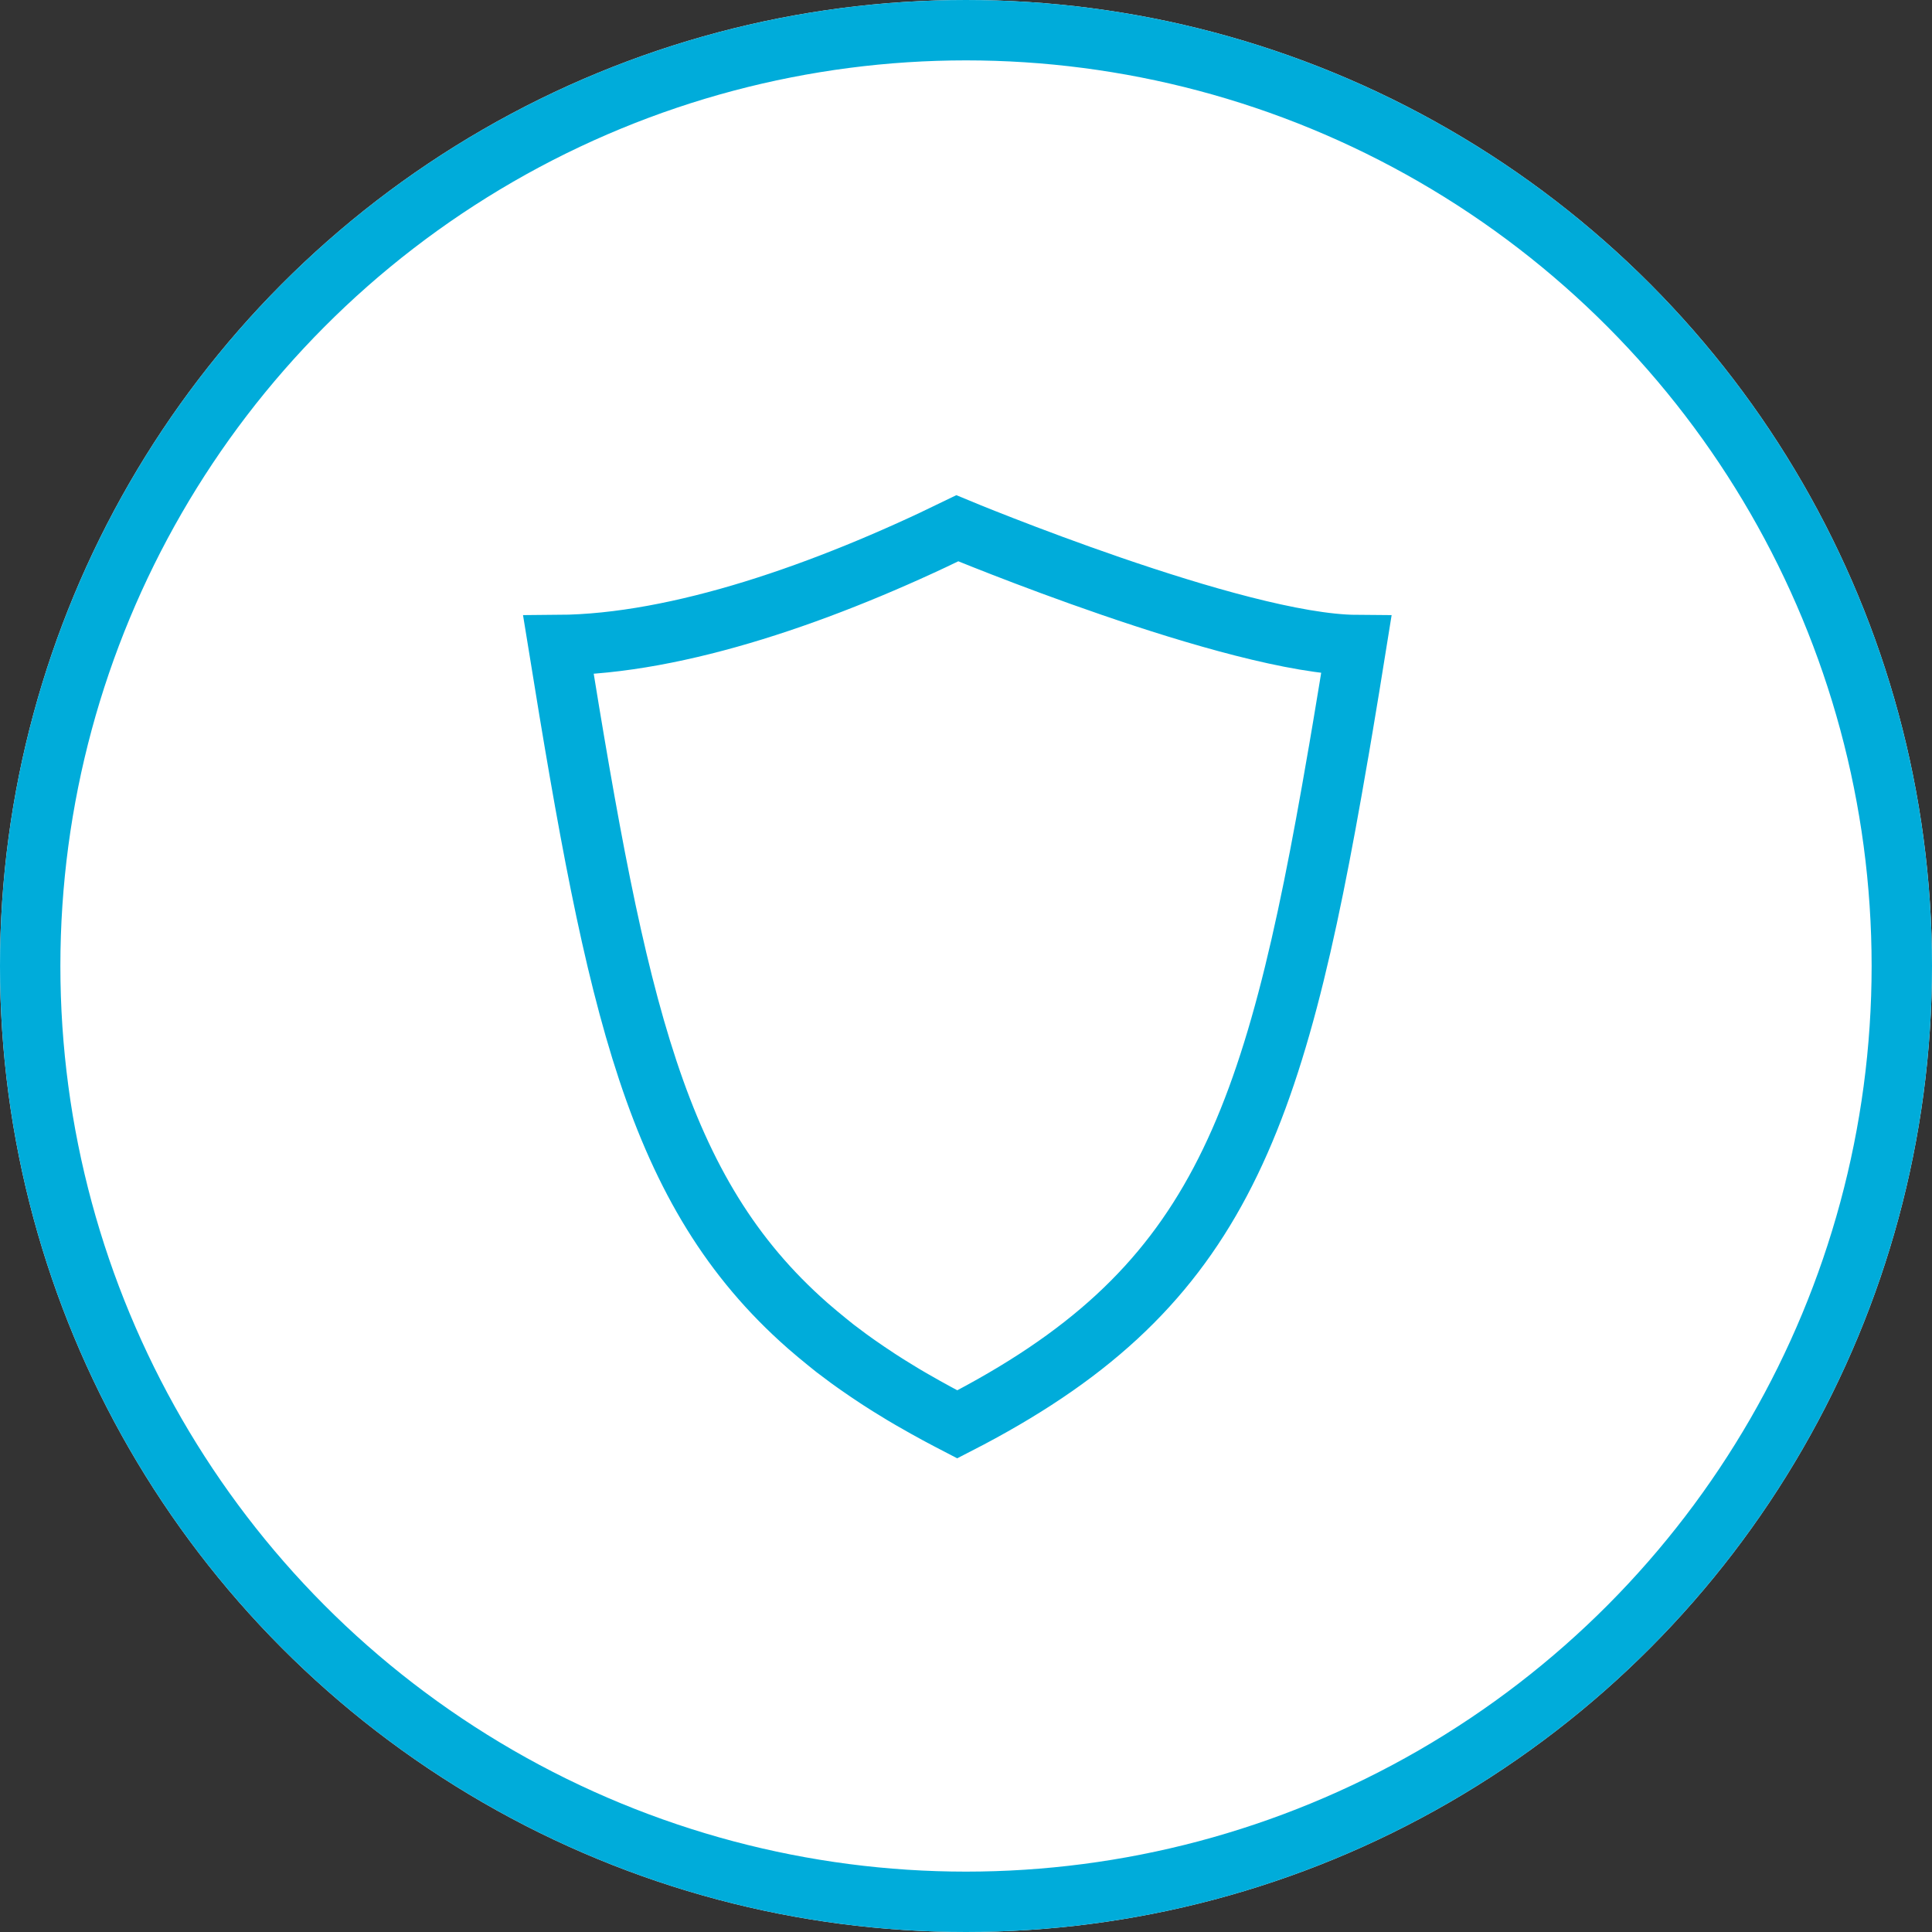 <svg xmlns="http://www.w3.org/2000/svg" width="64" height="64" viewBox="0 0 64 64">
  <rect x="0" y="0" width="64" height="64" fill="#333333" stroke="none"/>
  <g id="bravery_icon" transform="translate(-146 -2222)">
    <g id="Сгруппировать_242" data-name="Сгруппировать 242" transform="translate(130 908)">
      <g id="Эллипс_87" data-name="Эллипс 87" transform="translate(16 1314)" fill="#fff" stroke="#00acda" stroke-width="2">
        <circle cx="32" cy="32" r="32" stroke="none"/>
        <circle cx="32" cy="32" r="31" fill="none"/>
      </g>
    </g>
    <path id="Контур_102" data-name="Контур 102" d="M539.8-699.643l.042-.249c.028-.166.056-.332.085-.5l.006-.035q.219-1.3.445-2.711c-3.991-.028-13.215-3.868-13.215-3.868-4.341,2.12-9.223,3.84-13.214,3.868,1.931,11.942,3.215,18.112,8.246,22.537l.034.03q.3.26.613.513l.046.037.2.161.037.029q.208.16.423.317l.027.02.208.149.075.053q.325.228.667.452l.086.056.216.138.075.047q.212.133.43.264l.07.042.228.134.1.057q.372.215.764.427l.091.049.258.137.048.025.271.141c8.562-4.388,10.467-9.667,12.607-22.147Z" transform="translate(-349.45 2946.506)" fill="none" stroke="#00acda" stroke-width="2"/>
  </g>
</svg>
